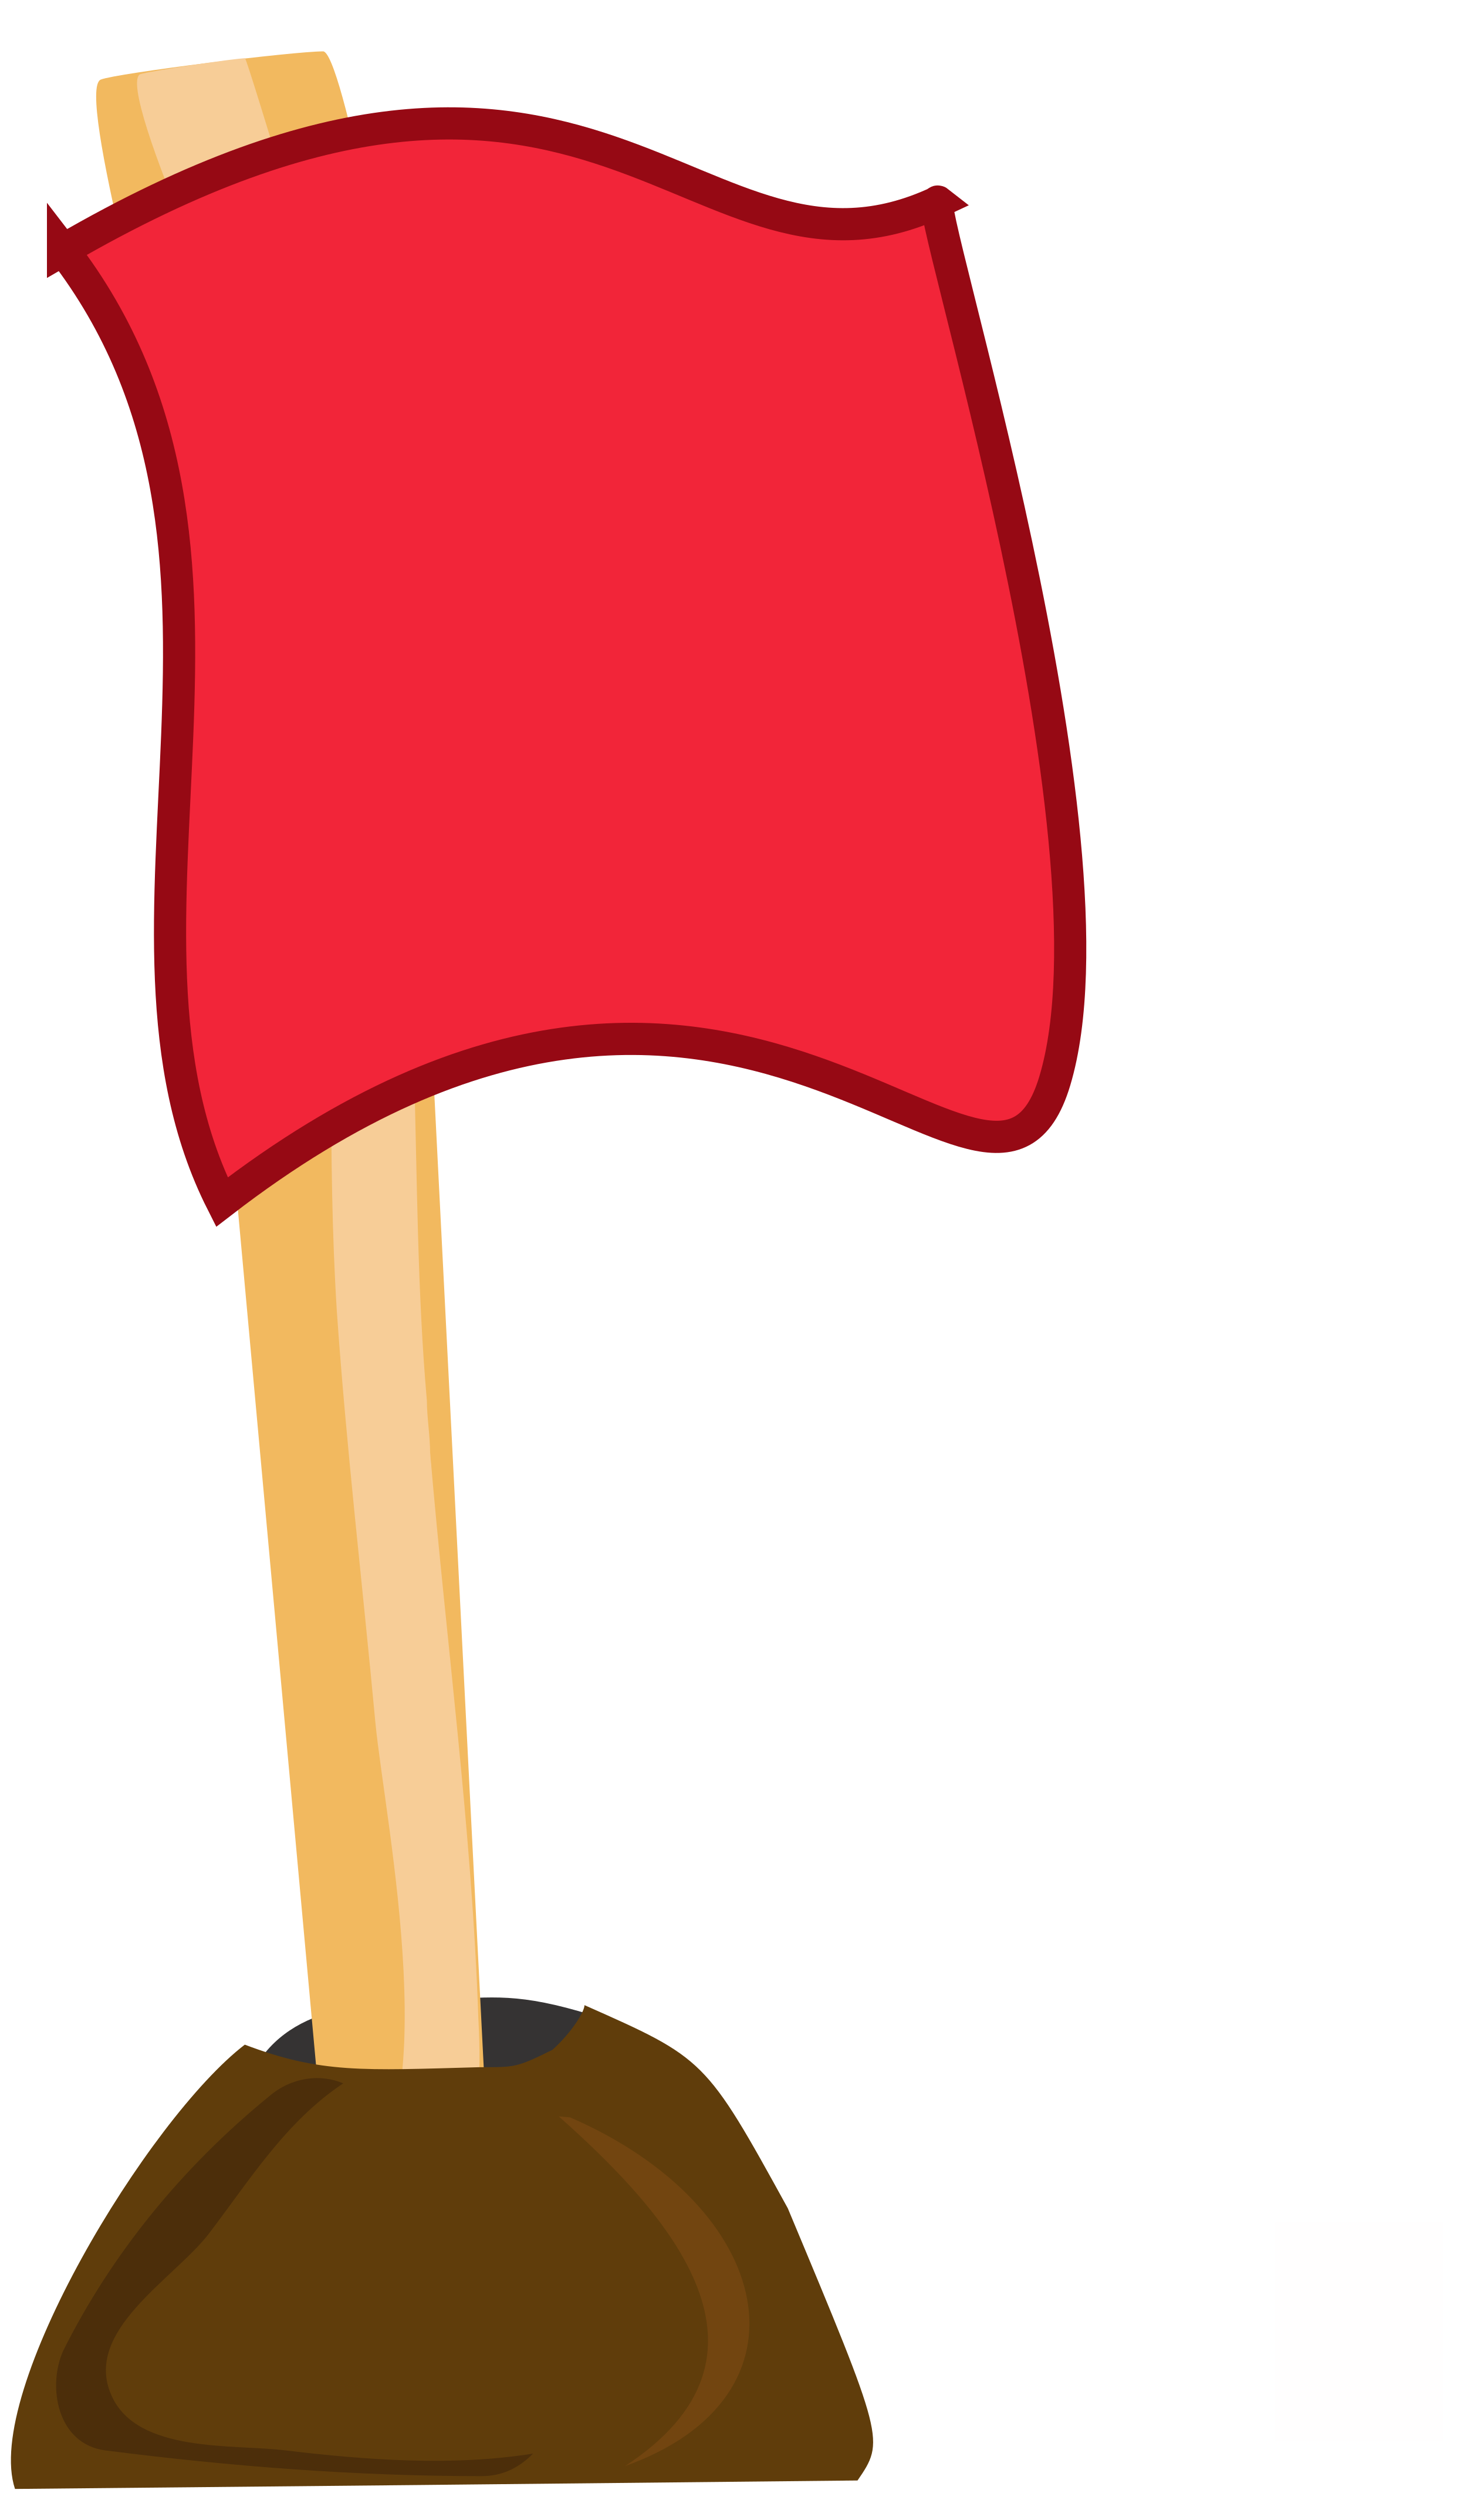 <?xml version="1.0" encoding="UTF-8" standalone="no"?>
<!-- Generator: Adobe Illustrator 18.1.1, SVG Export Plug-In . SVG Version: 6.00 Build 0)  -->

<svg
   xmlns:dc="http://purl.org/dc/elements/1.1/"
   xmlns:cc="http://creativecommons.org/ns#"
   xmlns:rdf="http://www.w3.org/1999/02/22-rdf-syntax-ns#"
   xmlns:svg="http://www.w3.org/2000/svg"
   xmlns="http://www.w3.org/2000/svg"
   xmlns:sodipodi="http://sodipodi.sourceforge.net/DTD/sodipodi-0.dtd"
   xmlns:inkscape="http://www.inkscape.org/namespaces/inkscape"
   version="1.1"
   id="Layer_1"
   x="0px"
   y="0px"
   viewBox="0 0 45.592 77.654"
   enable-background="new 0 0 792 612"
   xml:space="preserve"
   inkscape:version="0.91 r13725"
   sodipodi:docname="Flag.svg"
   width="45.592"
   height="77.654"><defs
     id="defs33"><inkscape:perspective
       sodipodi:type="inkscape:persp3d"
       inkscape:vp_x="0 : 38.827008 : 1"
       inkscape:vp_y="0 : 1000 : 0"
       inkscape:vp_z="45.591679 : 38.827008 : 1"
       inkscape:persp3d-origin="22.795839 : 25.884672 : 1"
       id="perspective3520" /></defs><sodipodi:namedview
     pagecolor="#ffffff"
     bordercolor="#666666"
     borderopacity="1"
     objecttolerance="10"
     gridtolerance="10"
     guidetolerance="10"
     inkscape:pageopacity="0"
     inkscape:pageshadow="2"
     inkscape:window-width="1600"
     inkscape:window-height="1138"
     id="namedview31"
     showgrid="false"
     fit-margin-top="0"
     fit-margin-left="0"
     fit-margin-right="0"
     fit-margin-bottom="0"
     inkscape:zoom="8.2281515"
     inkscape:cx="94.564126"
     inkscape:cy="31.169143"
     inkscape:window-x="-8"
     inkscape:window-y="-8"
     inkscape:window-maximized="1"
     inkscape:current-layer="g3" /><g
     id="g3"
     transform="translate(-371.998,-270.346)"><g
       id="g5"
       transform="translate(0.365,-0.243)"><path
         d="m 391.852,333.908 -1.823,-0.729 c -2.289,-0.706 -3.08,-0.556 -4.729,-0.478 -2.2,0.1 -4.8,0.1 -5.9,2.4 -1,2.3 1.8,4.3 3.3,3 1.1,-0.3 2.2,-0.2 3.3,-0.3 1.5,-0.1 3,-0.6 4.5,-0.3 -2.518,-0.105 -1.041,-1.189 1.352,-3.592 z"
         id="path7"
         inkscape:connector-curvature="0"
         style="fill:#353333"
         sodipodi:nodetypes="cccccccc" /><g
         id="g9"><path
           d="m 384,282.3 2.9,57.1 c 0,0.4 -0.1,0.9 -0.4,1.3 l 0,0.1 c -0.9,1.3 -4.4,1.2 -4.5,-0.1 l -5.2,-56.9 c -0.1,-0.8 -2.832,-10.44 -2.032,-10.74 0.5,-0.2 5.995,-0.875 6.895,-0.875 0.6,-0.1 2.337,9.415 2.337,10.115 z"
           id="path11"
           inkscape:connector-curvature="0"
           style="fill:#f2b95f"
           sodipodi:nodetypes="ccccccccc" /><g
           id="g13"><path
             d="m 386.5,333.3 c -0.2,-5.9 -1,-11.7 -1.5,-17.6 l 1,22.7 c 0.5,-1.5 0.6,-3.3 0.5,-5.1 z"
             id="path15"
             inkscape:connector-curvature="0"
             style="fill:#f7cd97" /><path
             d="m 384.4,295 c -0.1,-2.5 0.1,-6.8 -0.7,-10.1 l 0.8,18.9 c 0,-2.9 0,-5.9 -0.1,-8.8 z"
             id="path17"
             inkscape:connector-curvature="0"
             style="fill:#f7cd97" /><path
             d="m 381.7,281.2 c -0.3,-0.1 -0.6,-0.1 -0.9,0.1 0.3,0 0.6,-0.1 0.9,-0.1 z"
             id="path19"
             inkscape:connector-curvature="0"
             style="fill:#f7cd97" /><path
             d="m 380.3,283.6 c 2.1,2.1 1.5,10.1 1.6,13.3 0.1,4.8 -0.1,9.6 0.2,14.4 0.3,4.3 0.8,8.5 1.2,12.8 0.3,3.1 2.3,12.6 -0.8,14.6 -1.4,0.9 -0.4,2.6 1.3,2.6 1.2,0 2.3,-0.8 2.7,-2 L 385,315.7 c 0,-0.5 -0.1,-1.1 -0.1,-1.6 -0.3,-3.4 -0.3,-6.9 -0.4,-10.3 l -0.8,-18.9 c -0.3,-1.4 -0.8,-2.6 -1.6,-3.4 -0.1,-0.1 -2.752,-9.001 -2.852,-9.101 -0.3,0 -2.958,0.395 -3.258,0.495 -0.8,0.4 3.51,9.905 4.31,10.705 z"
             id="path21"
             inkscape:connector-curvature="0"
             style="fill:#f7cd97"
             sodipodi:nodetypes="sccccscccccsccs" /></g></g><path
         d="m 398.284,347.635 c 0.845,-1.235 0.847,-1.253 -2.168,-8.456 -2.56,-4.65 -2.574,-4.65 -6.318,-6.308 0,0.2 -0.395,0.847 -0.996,1.387 -1.123,0.556 -1.161,0.54 -2.261,0.54 -3.632,0.1 -4.932,0.2 -7.3,-0.7 -3,2.3 -8.142,10.8 -7.142,13.8 l 12.542,-0.122 z"
         id="path23"
         inkscape:connector-curvature="0"
         style="fill:#603d0b"
         sodipodi:nodetypes="ccccccccc" /><path
         d="m 380.5,346.7 c -1.6,-0.2 -4.6,0.1 -5.4,-1.7 -0.9,-2 1.9,-3.6 3,-5 1.3,-1.7 2.4,-3.5 4.2,-4.7 -0.7,-0.3 -1.6,-0.2 -2.3,0.4 -2.7,2.2 -4.9,4.9 -6.4,7.9 -0.5,1.1 -0.2,2.9 1.3,3.1 3.9,0.5 7.8,0.8 11.7,0.8 0.7,0 1.2,-0.3 1.6,-0.7 -2.5,0.4 -5.2,0.2 -7.7,-0.1 z"
         id="path25"
         inkscape:connector-curvature="0"
         style="fill:#4c2e0a" /><path
         d="m 389.355,336.357 -0.356,-0.03 c 3.558,3.152 7.262,7.452 2.059,10.861 6.027,-2.156 4.659,-8.07 -1.704,-10.83 z"
         id="path27"
         inkscape:connector-curvature="0"
         style="fill:#724510"
         sodipodi:nodetypes="ccccc" /></g><path
       stroke-miterlimit="10"
       d="m 373.957,278.111 c 7.203,9.337 0.614,21.026 4.937,29.574 16.191,-12.481 23.895,2.855 25.885,-3.763 2.26,-7.518 -4.232,-27.79 -3.619,-27.308 -7.608,3.565 -10.491,-8.211 -27.203,1.497 z"
       id="path29"
       inkscape:connector-curvature="0"
       style="fill:#f22539;stroke:#960914;stroke-miterlimit:10"
       sodipodi:nodetypes="ccscc" /><path
       sodipodi:type="star"
       style="fill:none"
       id="path3568"
       sodipodi:sides="5"
       sodipodi:cx="412.38849"
       sodipodi:cy="274.43749"
       sodipodi:r1="16.981955"
       sodipodi:r2="8.4909773"
       sodipodi:arg1="1.4081435"
       sodipodi:arg2="2.036462"
       inkscape:flatsided="false"
       inkscape:rounded="0"
       inkscape:randomized="0"
       d="m 415.138,291.195 -6.563,-9.171 -11.275,0.207 6.694,-9.075 -3.681,-10.659 10.7,3.562 9,-6.795 -0.081,11.277 9.244,6.46 -10.75,3.407 z"
       inkscape:transform-center-x="-0.84979675"
       inkscape:transform-center-y="0.79202399" /><rect
       style="opacity:0.44;fill:#ffd5d5;fill-opacity:0.018"
       id="rect4400"
       width="5.226"
       height="6.806"
       x="411.618"
       y="339.371" /></g></svg>